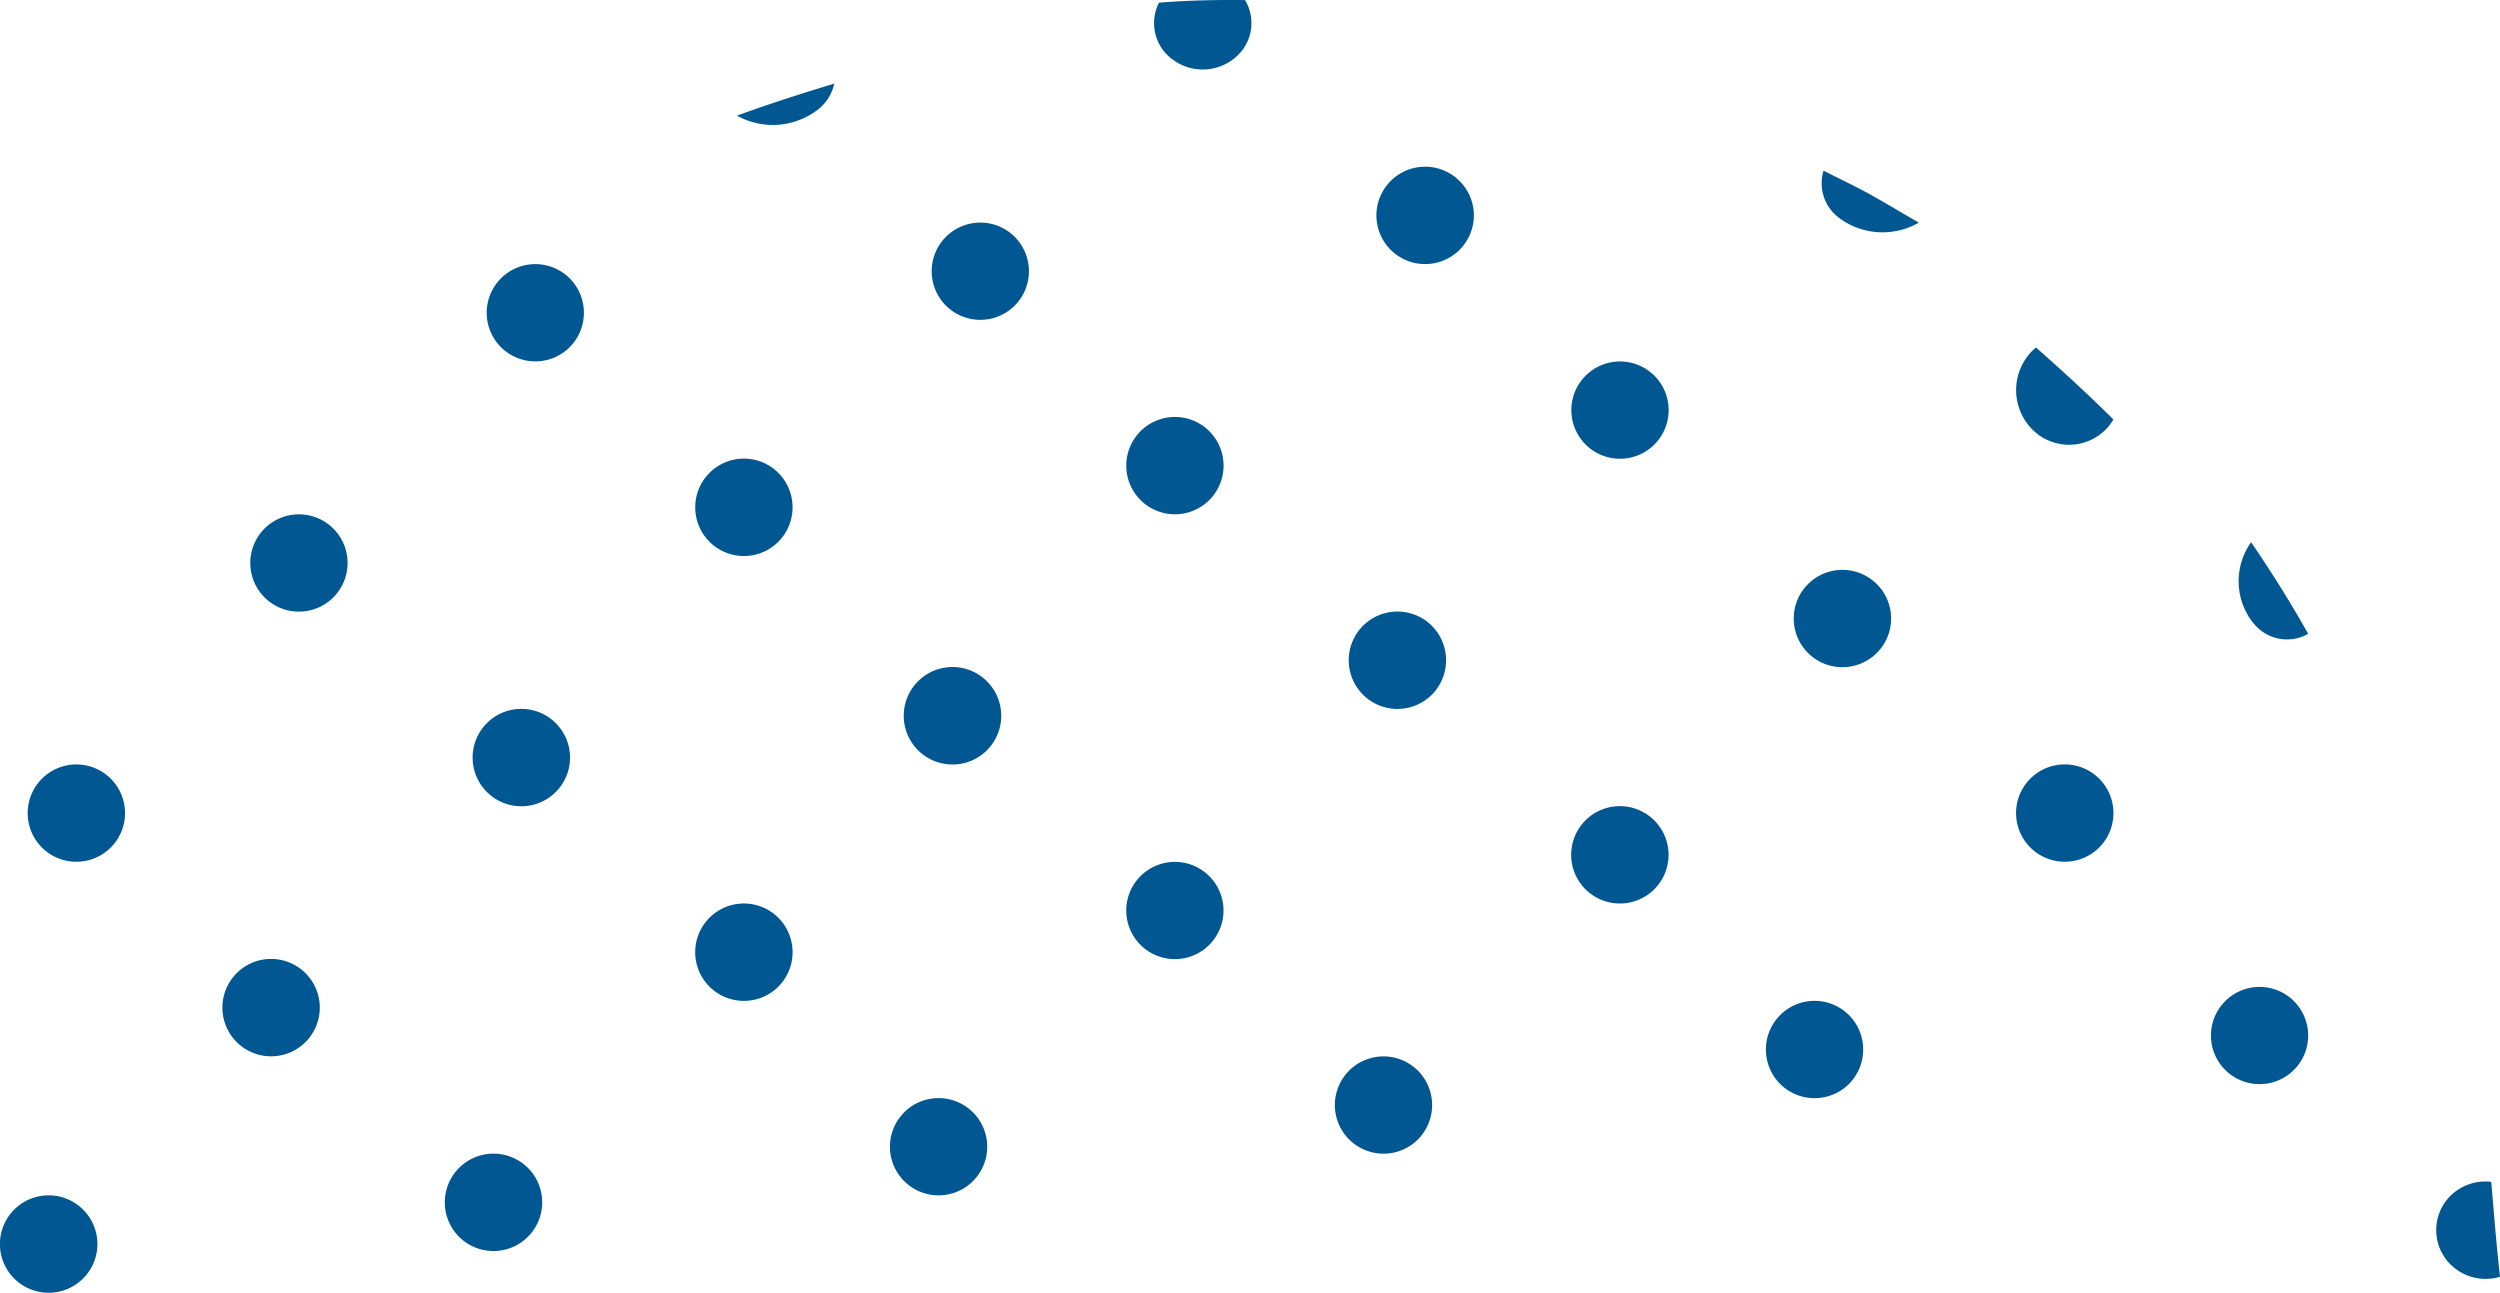 <svg xmlns="http://www.w3.org/2000/svg" width="147.343" height="76.19" viewBox="0 0 147.343 76.19">
  <g id="Inner-Page" transform="translate(1.361)">
    <g id="Blog-New" transform="translate(-719 -1574)">
      <g id="Link" transform="translate(315 1440)">
        <g id="Rectangle-2">
          <g id="Shape-_-abstract-" data-name="Shape-&amp;-abstract-" transform="translate(284 134)">
            <g id="Group" transform="translate(117)">
              <path id="Fill-1" d="M8.113,45.842a2.868,2.868,0,1,0,.109,4.051,2.865,2.865,0,0,0-.109-4.051" fill="#005792" fill-rule="evenodd"/>
              <path id="Fill-3" d="M21.229,31.1a2.867,2.867,0,1,0,.113,4.049,2.866,2.866,0,0,0-.113-4.049" fill="#005792" fill-rule="evenodd"/>
              <path id="Fill-5" d="M35.157,16.349a2.866,2.866,0,1,0,.113,4.055,2.874,2.874,0,0,0-.113-4.055" fill="#005792" fill-rule="evenodd"/>
              <path id="Fill-7" d="M49.855,6.451a2.679,2.679,0,0,0,.954-1.524c-1.934.586-3.843,1.2-5.737,1.888a4.347,4.347,0,0,0,4.782-.365" fill="#005792" fill-rule="evenodd"/>
              <path id="Fill-9" d="M6.481,71.238a2.871,2.871,0,1,0,.113,4.053,2.86,2.86,0,0,0-.113-4.053" fill="#005792" fill-rule="evenodd"/>
              <path id="Fill-11" d="M19.587,57.3a2.87,2.87,0,1,0,.113,4.06,2.869,2.869,0,0,0-.113-4.06" fill="#005792" fill-rule="evenodd"/>
              <path id="Fill-13" d="M34.335,42.563a2.87,2.87,0,1,0,.117,4.055,2.866,2.866,0,0,0-.117-4.055" fill="#005792" fill-rule="evenodd"/>
              <path id="Fill-15" d="M47.453,27.812a2.87,2.87,0,1,0,.113,4.063,2.878,2.878,0,0,0-.113-4.063" fill="#005792" fill-rule="evenodd"/>
              <path id="Fill-17" d="M61.383,13.9a2.866,2.866,0,1,0,.121,4.048,2.868,2.868,0,0,0-.121-4.048" fill="#005792" fill-rule="evenodd"/>
              <path id="Fill-19" d="M70.551,3.343a2.96,2.96,0,0,0,4.061-.108A2.631,2.631,0,0,0,75.019.006c-1.7-.023-3.394.019-5.071.151a2.644,2.644,0,0,0,.6,3.186" fill="#005792" fill-rule="evenodd"/>
              <path id="Fill-25" d="M32.7,68.781a2.87,2.87,0,1,0,.109,4.054,2.87,2.87,0,0,0-.109-4.054" fill="#005792" fill-rule="evenodd"/>
              <path id="Fill-27" d="M47.45,54.03a2.87,2.87,0,1,0,.117,4.062,2.871,2.871,0,0,0-.117-4.062" fill="#005792" fill-rule="evenodd"/>
              <path id="Fill-29" d="M59.753,40.1a2.873,2.873,0,1,0,.109,4.061,2.875,2.875,0,0,0-.109-4.061" fill="#005792" fill-rule="evenodd"/>
              <path id="Fill-31" d="M72.86,25.362a2.868,2.868,0,1,0,.109,4.052,2.872,2.872,0,0,0-.109-4.052" fill="#005792" fill-rule="evenodd"/>
              <path id="Fill-33" d="M87.609,10.615a2.87,2.87,0,1,0,.109,4.05,2.862,2.862,0,0,0-.109-4.05" fill="#005792" fill-rule="evenodd"/>
              <path id="Fill-41" d="M58.922,65.5a2.866,2.866,0,1,0,.113,4.057,2.863,2.863,0,0,0-.113-4.057" fill="#005792" fill-rule="evenodd"/>
              <path id="Fill-43" d="M72.855,51.585a2.865,2.865,0,1,0,.117,4.038,2.861,2.861,0,0,0-.117-4.038" fill="#005792" fill-rule="evenodd"/>
              <path id="Fill-45" d="M85.974,36.83a2.87,2.87,0,1,0,.109,4.056,2.876,2.876,0,0,0-.109-4.056" fill="#005792" fill-rule="evenodd"/>
              <path id="Fill-47" d="M99.085,22.086a2.867,2.867,0,1,0,.117,4.052,2.865,2.865,0,0,0-.117-4.052" fill="#005792" fill-rule="evenodd"/>
              <path id="Fill-49" d="M110.106,12.9a4.293,4.293,0,0,0,4.625.221c-.952-.545-1.867-1.1-2.87-1.663-.911-.5-1.847-.938-2.748-1.4a2.543,2.543,0,0,0,.992,2.839" fill="#005792" fill-rule="evenodd"/>
              <path id="Fill-59" d="M85.15,63.046a2.867,2.867,0,1,0,.113,4.051,2.872,2.872,0,0,0-.113-4.051" fill="#005792" fill-rule="evenodd"/>
              <path id="Fill-61" d="M99.084,48.3a2.869,2.869,0,1,0,.109,4.053,2.865,2.865,0,0,0-.109-4.053" fill="#005792" fill-rule="evenodd"/>
              <path id="Fill-63" d="M112.2,34.375a2.868,2.868,0,1,0,.109,4.05,2.861,2.861,0,0,0-.109-4.05" fill="#005792" fill-rule="evenodd"/>
              <path id="Fill-65" d="M121.446,25.336a3.042,3.042,0,0,0,4.4-.131,3.36,3.36,0,0,0,.354-.48c-1.4-1.395-2.944-2.812-4.562-4.243a3.334,3.334,0,0,0-.319.294,3.3,3.3,0,0,0,.122,4.56" fill="#005792" fill-rule="evenodd"/>
              <path id="Fill-77" d="M110.554,59.771a2.868,2.868,0,1,0,.117,4.051,2.872,2.872,0,0,0-.117-4.051" fill="#005792" fill-rule="evenodd"/>
              <path id="Fill-79" d="M125.306,45.84a2.869,2.869,0,1,0,.1,4.06,2.868,2.868,0,0,0-.1-4.06" fill="#005792" fill-rule="evenodd"/>
              <path id="Fill-81" d="M134.476,36.756a2.518,2.518,0,0,0,3.2.6c-.994-1.766-2.12-3.581-3.363-5.4a3.958,3.958,0,0,0,.161,4.805" fill="#005792" fill-rule="evenodd"/>
              <path id="Fill-95" d="M136.782,58.951a2.865,2.865,0,1,0-3.942,4.159,2.865,2.865,0,1,0,3.942-4.159" fill="#005792" fill-rule="evenodd"/>
              <path id="Fill-109" d="M146.019,70.52a2.855,2.855,0,0,0,.119,4.073,2.937,2.937,0,0,0,2.844.655c-.2-1.763-.348-3.628-.516-5.593a2.932,2.932,0,0,0-2.446.865" fill="#005792" fill-rule="evenodd"/>
            </g>
          </g>
        </g>
      </g>
    </g>
  </g>
</svg>
